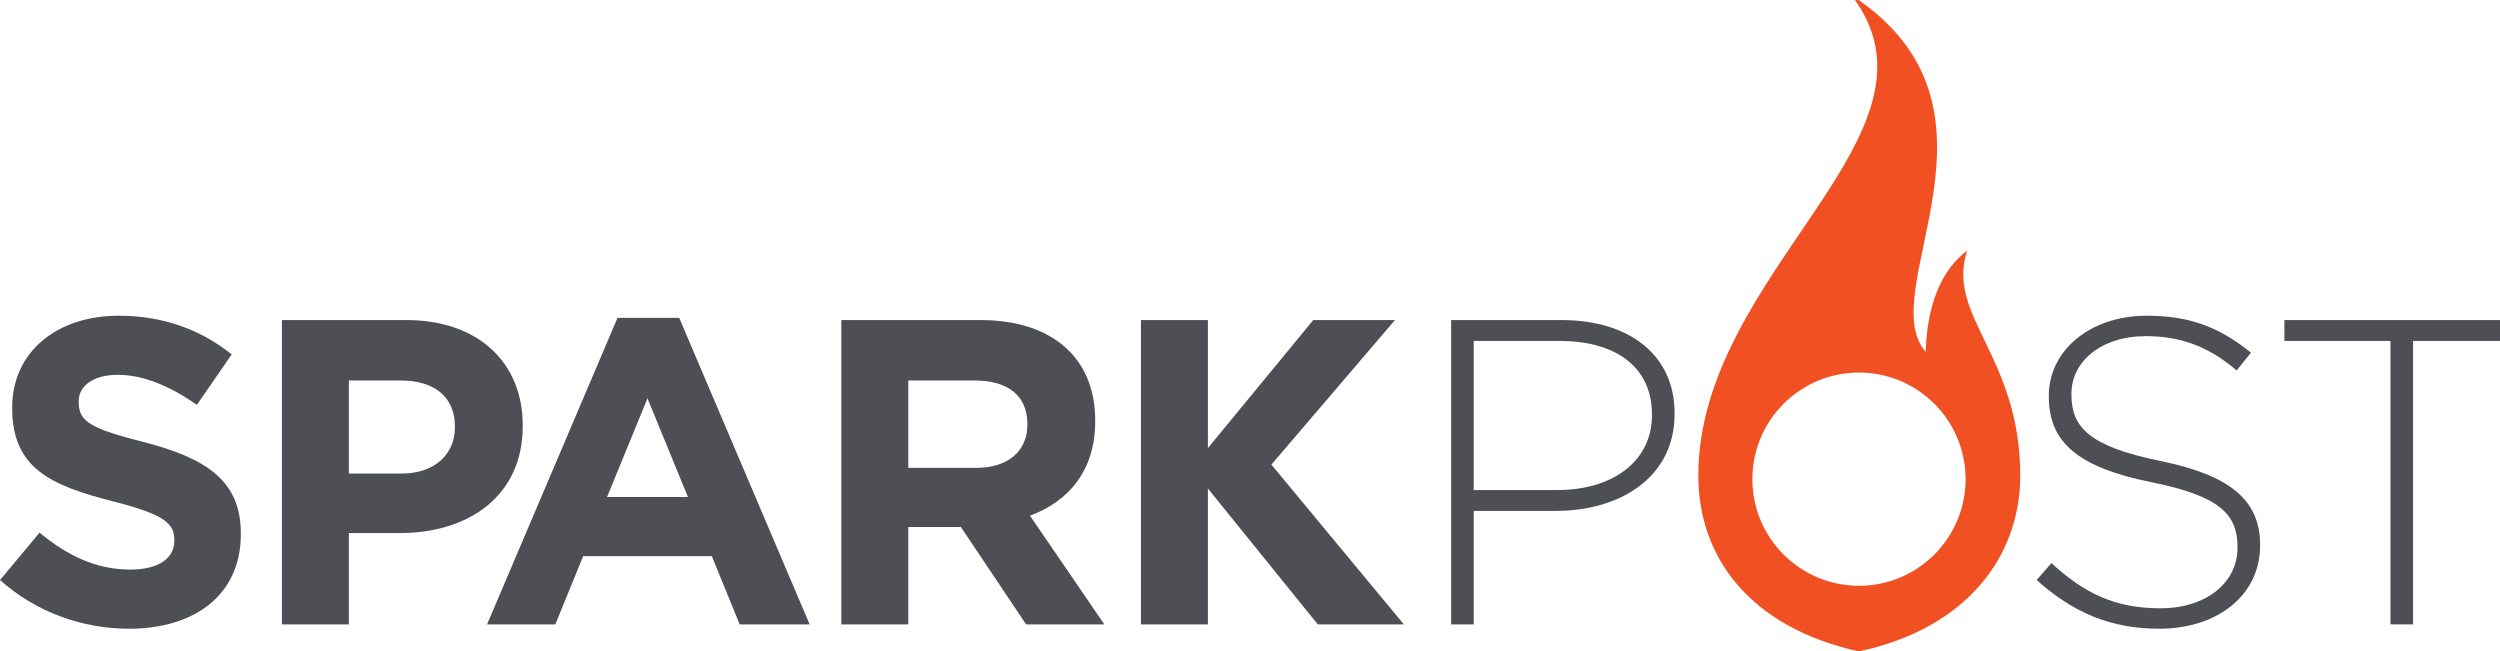<svg xmlns="http://www.w3.org/2000/svg" version="1.1" width="256" height="66.707" viewBox="0 0 256 66.707">
  <g transform="matrix(1.333 0 0 -1.333 0 66.707) scale(.039)">
    <path d="m0 140.648 77.902 93.332c53.981-44.519 110.493-72.781 178.965-72.781 53.977 0 86.508 21.403 86.508 56.512v1.711c0 33.398-20.566 50.527-120.746 76.207-120.742 30.836-198.645 64.23-198.645 183.25v1.711c0 108.75 87.332 180.687 209.786 180.687 87.328 0 161.816-27.402 222.628-76.207l-68.503-99.34c-53.094 36.817-105.336 59.09-155.836 59.09-50.532 0-77.079-23.129-77.079-52.238v-1.711c0-39.391 25.692-52.238 129.29-78.785C405.895 380.41 474.371 336.73 474.371 232.27v-1.711c0-119.039-90.75-185.82-220.039-185.82-90.809 0-182.41 31.683-254.332 95.909" style="fill:#4e4e55;fill-opacity:1;fill-rule:nonzero;stroke:none"/>
    <path d="M791.609 350.434c65.942 0 104.454 39.39 104.454 90.777v1.711c0 59.09-41.075 90.762-107.016 90.762H687.16v-183.25ZM555.281 652.719h244.903c142.992 0 229.466-84.785 229.466-207.235v-1.711c0-138.714-107.896-210.652-242.31-210.652H687.16V53.301H555.281v599.418" style="fill:#4e4e55;fill-opacity:1;fill-rule:nonzero;stroke:none"/>
    <path d="m1355.04 304.203-79.67 194.375-79.62-194.375zm-138.75 352.785h121.6l256.9-603.687h-137.87l-54.8 134.449h-253.45l-54.8-134.45H959.395l256.895 603.688" style="fill:#4e4e55;fill-opacity:1;fill-rule:nonzero;stroke:none"/>
    <path d="M1922.64 361.57c64.2 0 101.03 34.25 101.03 84.766v1.727c0 56.511-39.39 85.621-103.63 85.621h-130.99V361.57Zm-265.47 291.149h274.01c76.23 0 135.3-21.422 174.69-60.801 33.39-33.395 51.39-80.496 51.39-137.008v-1.722c0-96.758-52.24-157.559-128.46-185.817l146.43-214.07h-154.12l-128.47 191.808h-103.59V53.301h-131.88v599.418" style="fill:#4e4e55;fill-opacity:1;fill-rule:nonzero;stroke:none"/>
    <path d="M3067.27 317.902c111.31 0 186.65 58.223 186.65 147.278v1.711c0 95.047-73.63 144.726-181.53 144.726h-169.53V317.902Zm-208.93 334.817h217.47c131.88 0 222.66-67.649 222.66-183.25v-1.727c0-125.871-108.75-190.941-233.77-190.941h-161.84v-223.5h-44.52v599.418" style="fill:#4e4e55;fill-opacity:1;fill-rule:nonzero;stroke:none"/>
    <path d="m4011.65 140.648 29.11 33.403c65.94-60.801 126.73-89.063 214.91-89.063 89.93 0 151.59 50.524 151.59 119.024v1.707c0 63.383-33.41 100.191-169.56 127.594-143.85 29.113-202.1 77.917-202.1 168.699v1.707c0 89.054 81.35 157.558 192.67 157.558 87.36 0 144.73-23.984 205.54-72.789l-28.29-35.109c-56.51 48.809-113.02 67.652-178.96 67.652-88.19 0-146.41-50.515-146.41-113.039v-1.711c0-63.359 32.53-101.898 174.67-131.011 138.74-28.254 196.96-77.918 196.96-165.258v-1.711c0-96.781-83.06-163.563-198.67-163.563-95.91 0-169.54 31.684-241.46 95.91" style="fill:#4e4e55;fill-opacity:1;fill-rule:nonzero;stroke:none"/>
    <path d="M4708.57 611.617h-208.96v41.102h462.41v-41.102h-208.93V53.301h-44.52v558.316" style="fill:#4e4e55;fill-opacity:1;fill-rule:nonzero;stroke:none"/>
    <path d="m2379.21 400.535 207.52 252.184h160.96l-243.43-284.727 260.96-314.703h-169.56l-216.45 267.606V53.289h-131.85v599.414h131.85V400.535" style="fill:#4e4e55;fill-opacity:1;fill-rule:nonzero;stroke:none"/>
    <path d="M3661.67 129.34c-115.96 0-209.98 94.012-209.98 209.976 0 115.969 94.02 209.981 209.98 209.981 115.97 0 209.98-94.012 209.98-209.981 0-115.964-94.01-209.976-209.98-209.976zm213.02 659.98c-66.77-50.371-79.69-139.257-81.66-199.34-105.53 122.043 195.44 481.09-146.56 702.99 211.7-273.97-301.23-543.322-301.23-946.931 0-158.211 98.86-297.64 316-346.039 213 45.352 318.1 187.828 318.1 346.035 0 235.895-146.86 314.817-104.65 443.285" style="fill:#f15022;fill-opacity:1;fill-rule:nonzero;stroke:none"/>
  </g>
</svg>
